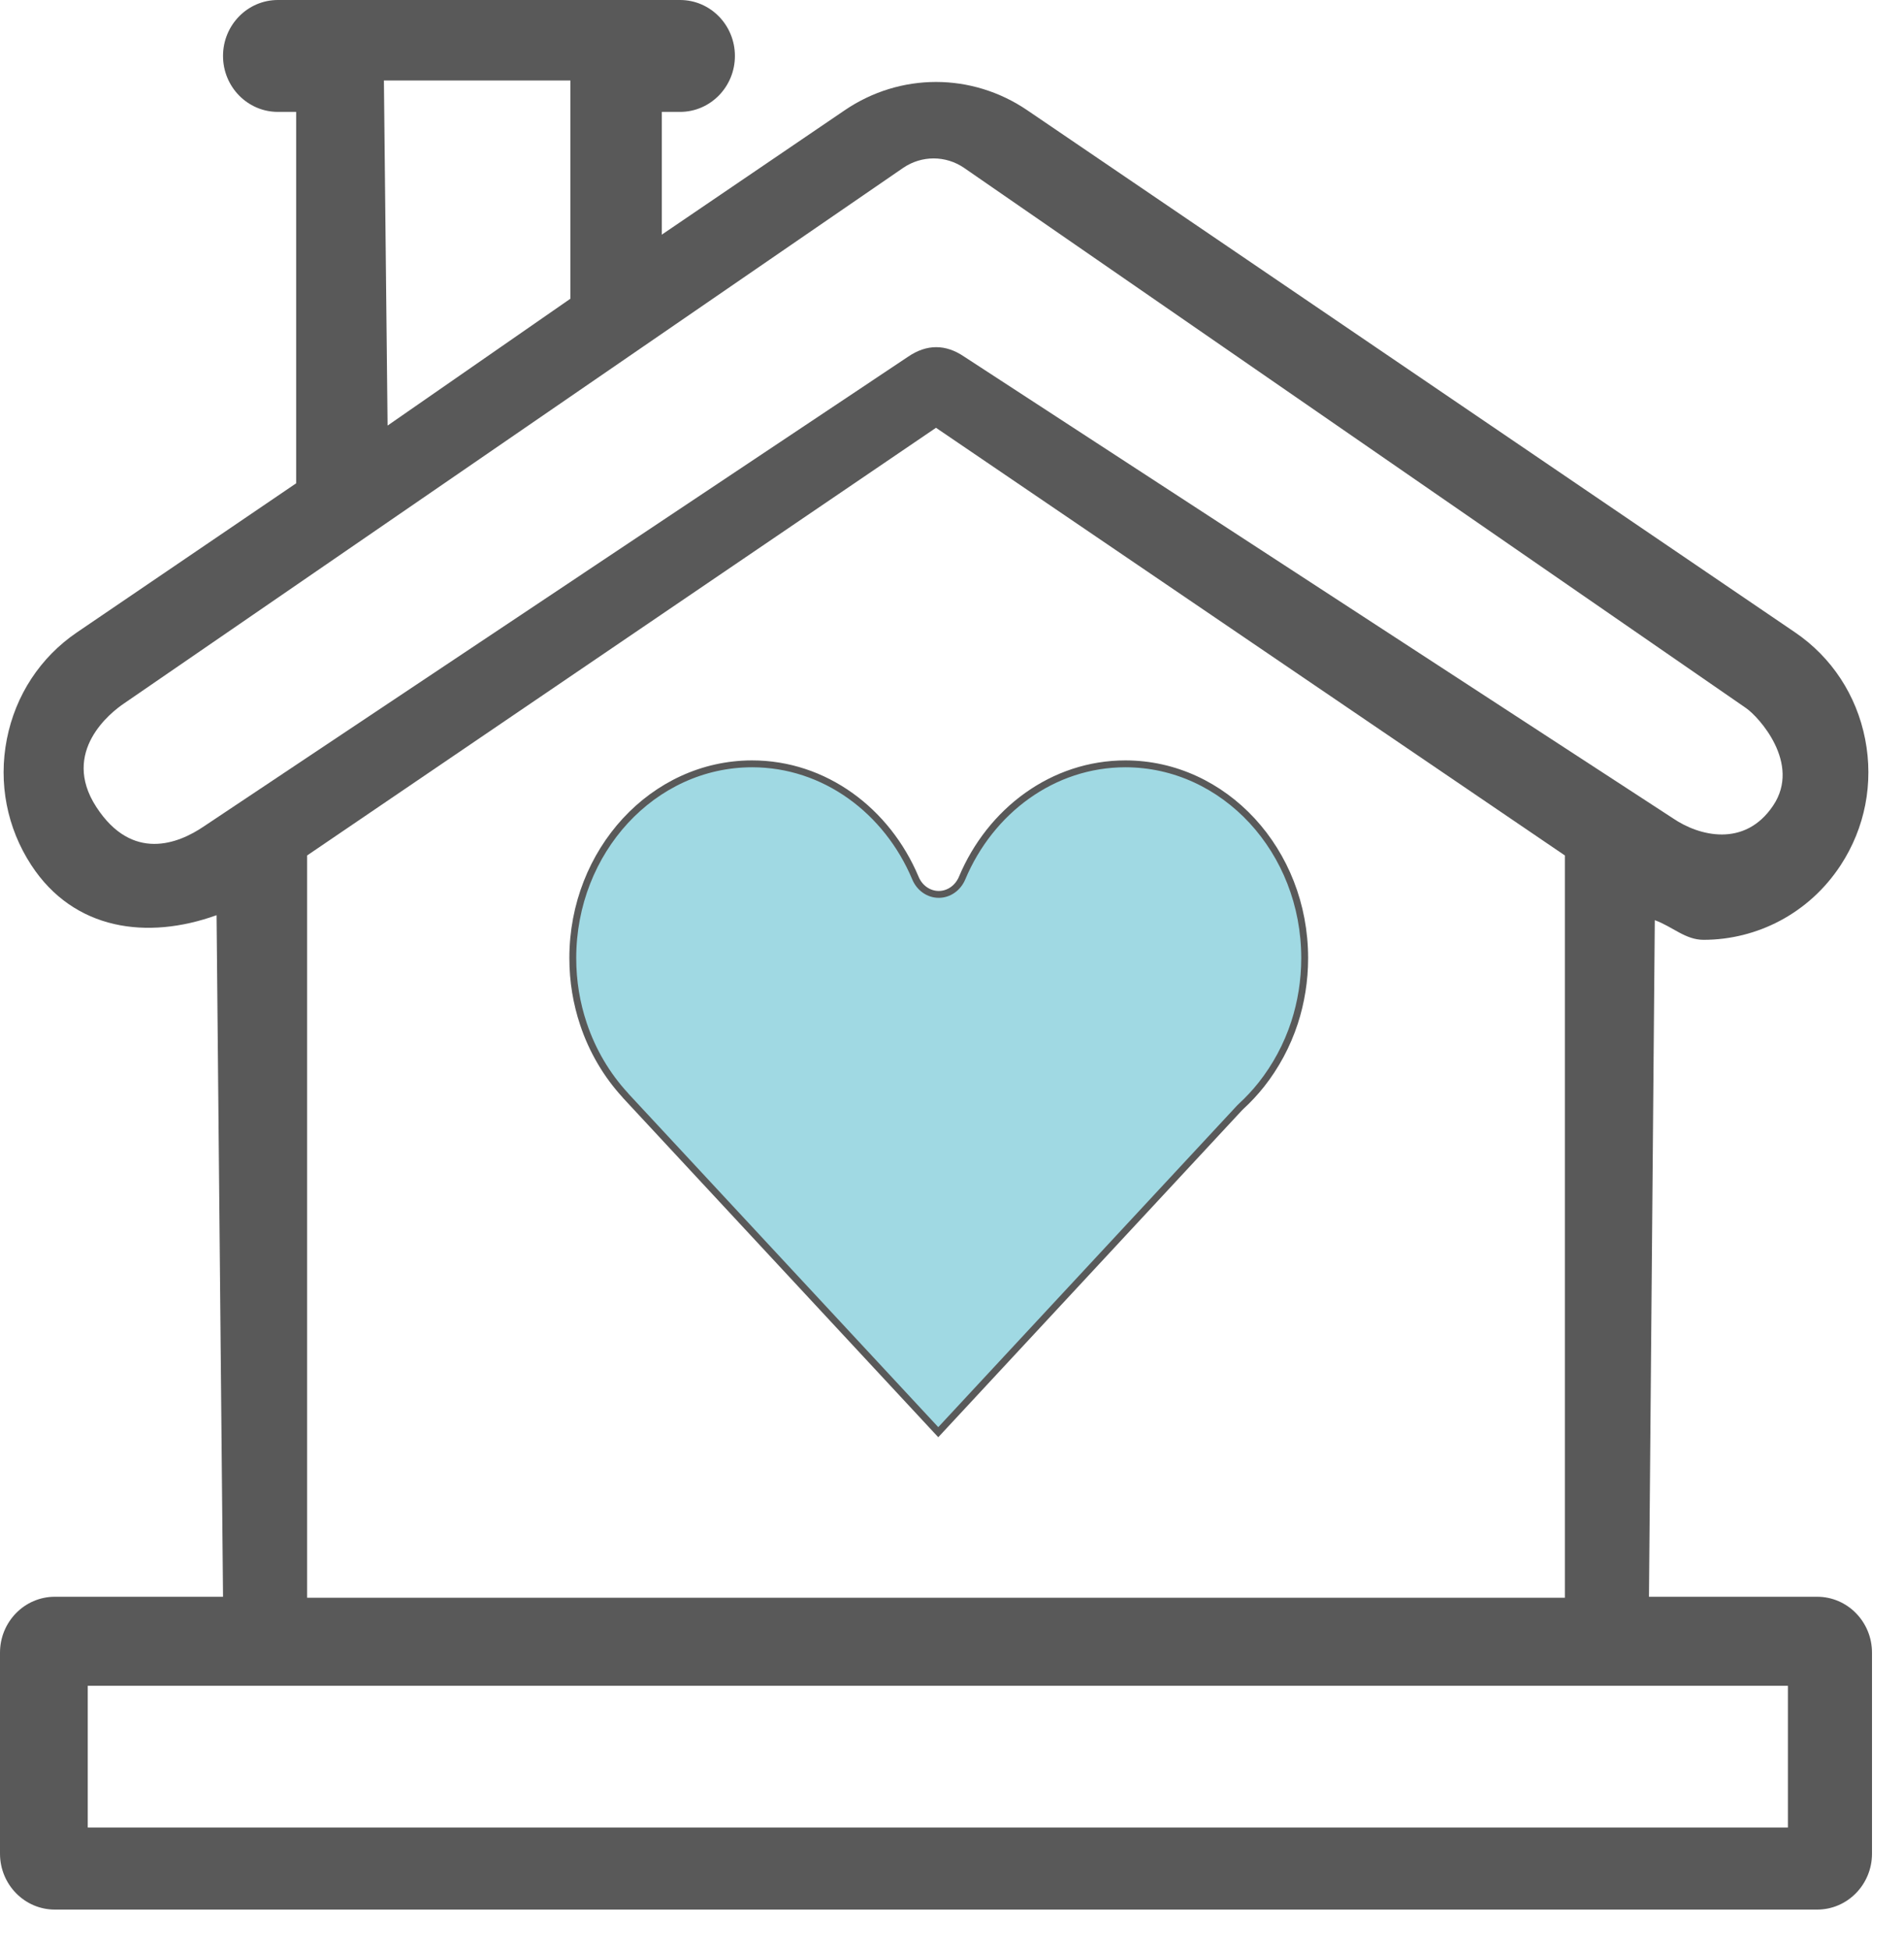 <svg width="500" height="512" viewBox="0 0 500 512" fill="none" xmlns="http://www.w3.org/2000/svg">
<g id="home">
<path id="Shape" fill-rule="evenodd" clip-rule="evenodd" d="M477.194 419.251H433.027L434.558 241.607C439.225 243.29 442.542 246.763 447.363 246.763C461.335 246.763 475.063 239.874 483.379 227.154C489.781 217.36 492.06 205.61 489.797 194.068C487.534 182.525 480.998 172.573 471.396 166.044L269.764 28.945C255.206 19.045 236.391 19.046 221.832 28.945L173.787 61.613V29.378H178.588C186.542 29.378 192.99 22.801 192.99 14.689C192.99 6.577 186.542 0 178.588 0H72.971C65.017 0 58.569 6.577 58.569 14.689C58.569 22.801 65.017 29.378 72.971 29.378H77.772V126.898L20.201 166.044C10.598 172.573 4.063 182.525 1.799 194.068C-0.464 205.61 1.816 217.36 8.217 227.155C19.401 244.264 38.673 246.856 56.871 240.297L58.569 419.251H14.402C6.448 419.251 0 425.828 0 433.94V486.7C0 494.812 6.448 501.389 14.402 501.389H477.194C485.148 501.389 491.596 494.812 491.596 486.7V433.94C491.596 425.828 485.148 419.251 477.194 419.251ZM100.816 21.137H149.783V78.437L101.781 111.741L100.816 21.137ZM32.467 184.77L237.185 44.07C239.611 42.42 242.392 41.595 245.173 41.595C247.955 41.595 250.736 42.421 253.162 44.071L458.504 185.909C461.705 188.085 473.128 200.406 465.616 211.553C458.105 222.7 446.048 219.425 439.44 214.932L253.162 93.619C248.325 90.331 243.367 90.331 238.53 93.619L53.501 217.004C46.895 221.498 34.722 226.416 25.276 211.86C15.829 197.303 29.266 186.946 32.467 184.77ZM80.653 224.612L245.798 112.322L410.944 224.612V419.505H80.653V224.612ZM469.513 479.845H23.044V442.632H469.513V479.845Z" fill="#595959"/>
<path id="Facility" fill-rule="evenodd" clip-rule="evenodd" d="M252.656 230.549C260.072 212.877 276.515 200.556 295.54 200.556C308.524 200.57 320.264 206.262 328.82 215.503C337.363 224.772 342.617 237.49 342.617 251.571C342.617 257.49 341.673 263.196 339.957 268.491C337.992 274.509 335.004 280.002 331.244 284.772C329.593 286.844 327.824 288.746 325.951 290.464L325.557 290.847L246.393 376.042L164.267 287.668C164.241 287.625 164.228 287.597 164.228 287.597C159.354 282.302 155.567 275.929 153.209 268.846C151.4 263.452 150.418 257.646 150.418 251.571C150.418 237.49 155.698 224.772 164.228 215.503C172.77 206.262 184.51 200.57 197.495 200.556C216.546 200.556 232.963 212.877 240.392 230.549C241.479 233.161 243.877 234.836 246.524 234.836C249.157 234.836 251.555 233.161 252.656 230.549Z" fill="#A0D9E3" stroke="#595959" stroke-width="1.805"/>
</g>
</svg>
